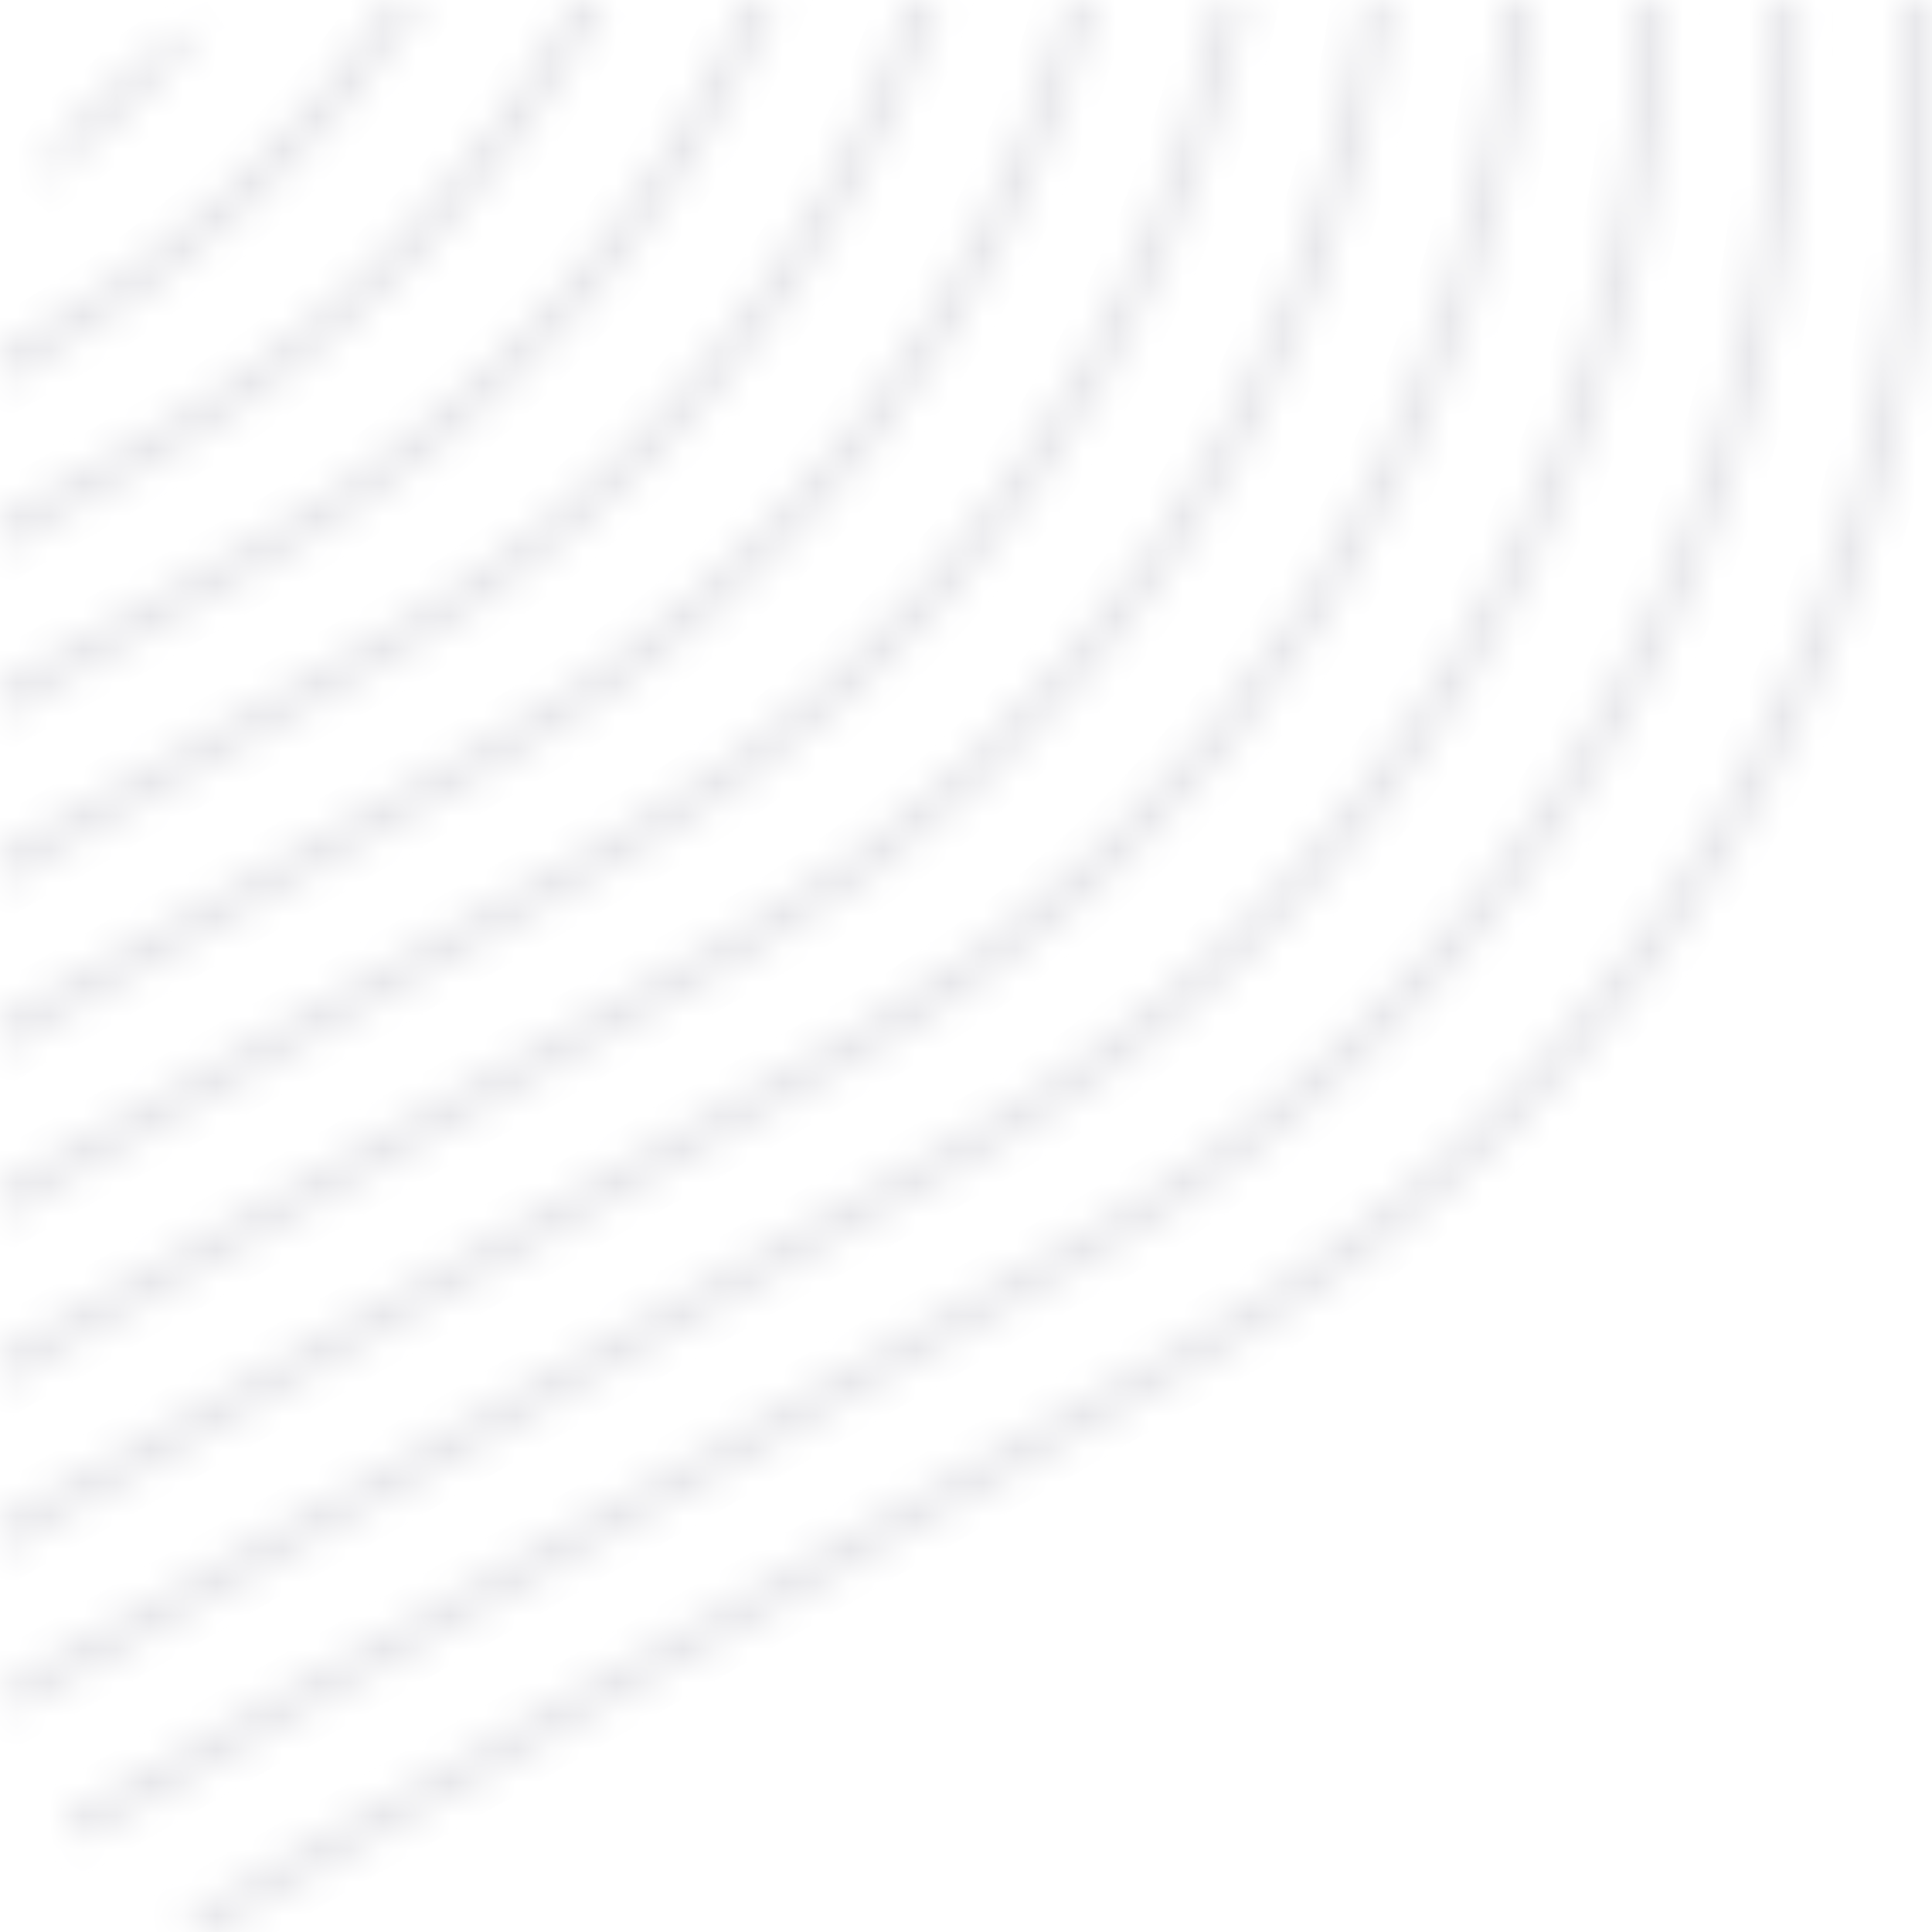 <svg width="58" height="58" viewBox="0 0 58 58" fill="none" xmlns="http://www.w3.org/2000/svg">
<mask id="path-1-inside-1" fill="white">
<path fill-rule="evenodd" clip-rule="evenodd" d="M2.413 55.22L32.926 37.715C45.984 30.224 54.027 16.381 54.027 1.399V0L53.233 0V1.399C53.233 16.096 45.342 29.678 32.53 37.028L1.914 54.591C2.072 54.808 2.238 55.017 2.413 55.22ZM5.414 57.595L36.044 40.023C49.14 32.51 57.205 18.627 57.205 3.605V0L58 0V3.605C58 18.912 49.781 33.057 36.44 40.71L6.302 58C5.998 57.879 5.702 57.744 5.414 57.595ZM0.363 51.385L29.413 34.72C41.951 27.526 49.764 14.345 50.047 0L49.252 0C48.969 14.06 41.31 26.98 29.017 34.032L0.175 50.578C0.227 50.851 0.289 51.12 0.363 51.385ZM0 46.582L25.899 31.725C37.508 25.065 44.974 13.154 45.968 0L45.172 0C44.179 12.869 36.866 24.518 25.503 31.037L0 45.668L0 46.582ZM0 41.571L22.385 28.729C33.057 22.607 40.147 11.944 41.759 0L40.957 0C39.35 11.659 32.415 22.061 21.989 28.042L0 40.657L0 41.571ZM0 36.56L18.871 25.734C28.597 20.155 35.276 10.715 37.407 0L36.596 0C34.477 10.428 27.954 19.609 18.475 25.047L0 35.646L0 36.56ZM0 31.549L15.357 22.739C24.123 17.71 30.354 9.468 32.895 0L32.072 0C29.551 9.181 23.479 17.165 14.961 22.052L0 30.635L0 31.549ZM0 26.538L11.843 19.744C19.633 15.275 25.371 8.205 28.206 0L27.364 0C24.561 7.917 18.987 14.731 11.447 19.057L0 25.624L0 26.538ZM0 21.527L8.329 16.749C15.121 12.853 20.312 6.929 23.311 0L22.444 0C19.492 6.639 14.471 12.311 7.933 16.061L0 20.613L0 21.527ZM0 16.516L4.815 13.754C10.578 10.448 15.158 5.644 18.175 0L17.271 0C14.323 5.354 9.923 9.909 4.419 13.066L0 15.602L0 16.516ZM0 11.505L1.301 10.758C5.993 8.067 9.879 4.356 12.744 0L11.789 0C9.021 4.066 5.33 7.533 0.905 10.071L0 10.591L0 11.505ZM0.979 5.68C2.974 4.207 4.778 2.527 6.368 0.68C5.596 0.981 4.87 1.375 4.205 1.849C3.599 2.459 2.966 3.047 2.308 3.61C1.784 4.239 1.337 4.934 0.979 5.68Z"/>
</mask>
<path d="M2.413 55.22L1.654 55.872L2.193 56.499L2.91 56.087L2.413 55.22ZM32.926 37.715L33.424 38.582L32.926 37.715ZM54.027 0L55.027 0V-1H54.027V0ZM53.233 0V-1H52.233V0L53.233 0ZM32.53 37.028L33.028 37.895L32.53 37.028ZM1.914 54.591L1.417 53.724L0.449 54.279L1.106 55.181L1.914 54.591ZM5.414 57.595L4.916 56.727L3.325 57.64L4.955 58.483L5.414 57.595ZM36.044 40.023L35.547 39.155H35.547L36.044 40.023ZM57.205 0V-1L56.205 -1V0L57.205 0ZM58 0L59 0V-1L58 -1V0ZM36.44 40.71L35.943 39.843H35.943L36.44 40.71ZM6.302 58L5.932 58.929L6.381 59.108L6.8 58.867L6.302 58ZM29.413 34.72L29.91 35.587L29.413 34.72ZM0.363 51.385L-0.601 51.652L-0.256 52.893L0.861 52.252L0.363 51.385ZM50.047 0L51.047 0.02L51.067 -1H50.047V0ZM49.252 0V-1H48.272L48.252 -0.02L49.252 0ZM29.017 34.032L29.514 34.9H29.514L29.017 34.032ZM0.175 50.578L-0.323 49.711L-0.94 50.065L-0.808 50.764L0.175 50.578ZM0 46.582H-1L-1 48.309L0.498 47.45L0 46.582ZM25.899 31.725L25.401 30.857L25.899 31.725ZM45.968 0L46.966 0.075L47.047 -1L45.968 -1V0ZM45.172 0V-1L44.246 -1L44.175 -0.077L45.172 0ZM25.503 31.037L26 31.905L25.503 31.037ZM0 45.668L-0.498 44.8L-1 45.089V45.668H0ZM22.385 28.729L21.887 27.862L22.385 28.729ZM0 41.571H-1L-1 43.298L0.498 42.438L0 41.571ZM41.759 0L42.75 0.134L42.903 -1L41.759 -1V0ZM40.957 0V-1L40.086 -1L39.967 -0.137L40.957 0ZM21.989 28.042L22.486 28.91L22.486 28.91L21.989 28.042ZM0 40.657L-0.498 39.789L-1 40.078L-1 40.657H0ZM0 36.56H-1L-1 38.287L0.498 37.428L0 36.56ZM18.871 25.734L18.373 24.867L18.871 25.734ZM37.407 0L38.388 0.195L38.625 -1H37.407V0ZM36.596 0V-1H35.779L35.616 -0.199L36.596 0ZM18.475 25.047L18.973 25.914L18.475 25.047ZM0 35.646L-0.498 34.778L-1 35.066V35.646H0ZM15.357 22.739L14.859 21.872H14.859L15.357 22.739ZM0 31.549H-1L-1 33.276L0.498 32.416L0 31.549ZM32.895 0L33.861 0.259L34.199 -1L32.895 -1V0ZM32.072 0V-1L31.31 -1L31.108 -0.265L32.072 0ZM14.961 22.052L15.459 22.919H15.459L14.961 22.052ZM0 30.635L-0.498 29.767L-1 30.055L-1 30.635H0ZM0 26.538H-1L-1 28.265L0.498 27.405L0 26.538ZM11.843 19.744L12.341 20.611L11.843 19.744ZM28.206 0L29.151 0.327L29.609 -1H28.206V0ZM27.364 0V-1H26.657L26.422 -0.334L27.364 0ZM11.447 19.057L11.945 19.924H11.945L11.447 19.057ZM0 25.624L-0.498 24.756L-1 25.044V25.624H0ZM8.329 16.749L8.827 17.616H8.827L8.329 16.749ZM0 21.527H-1L-1 23.254L0.498 22.395L0 21.527ZM23.311 0L24.229 0.397L24.833 -1L23.311 -1V0ZM22.444 0V-1H21.794L21.53 -0.406L22.444 0ZM7.933 16.061L8.431 16.929L7.933 16.061ZM0 20.613L-0.498 19.745L-1 20.033L-1 20.613H0ZM0 16.516H-1L-1 18.243L0.498 17.384L0 16.516ZM4.815 13.754L5.313 14.621L5.313 14.621L4.815 13.754ZM18.175 0L19.057 0.471L19.843 -1L18.175 -1V0ZM17.271 0V-1L16.68 -1L16.395 -0.482L17.271 0ZM4.419 13.066L3.922 12.199H3.922L4.419 13.066ZM0 15.602L-0.498 14.734L-1 15.022V15.602H0ZM1.301 10.758L1.799 11.626H1.799L1.301 10.758ZM0 11.505H-1L-1 13.232L0.498 12.373L0 11.505ZM12.744 0L13.58 0.549L14.599 -1L12.744 -1V0ZM11.789 0V-1L11.26 -1L10.962 -0.563L11.789 0ZM0.905 10.071L1.403 10.938L1.403 10.938L0.905 10.071ZM0 10.591L-0.498 9.723L-1 10.011L-1 10.591H0ZM0.979 5.68L0.077 5.247L1.573 6.484L0.979 5.68ZM6.368 0.68L7.126 1.333L6.005 -0.252L6.368 0.68ZM4.205 1.849L3.625 1.034L3.556 1.084L3.496 1.144L4.205 1.849ZM2.308 3.61L1.658 2.85L1.593 2.905L1.539 2.97L2.308 3.61ZM2.91 56.087L33.424 38.582L32.429 36.848L1.915 54.353L2.91 56.087ZM33.424 38.582C46.79 30.915 55.027 16.741 55.027 1.399L53.027 1.399C53.027 16.02 45.177 29.534 32.429 36.848L33.424 38.582ZM55.027 1.399V0L53.027 0V1.399L55.027 1.399ZM53.233 1L54.027 1V-1L53.233 -1V1ZM52.233 0V1.399L54.233 1.399V0L52.233 0ZM52.233 1.399C52.233 15.736 44.536 28.988 32.033 36.16L33.028 37.895C46.149 30.368 54.233 16.456 54.233 1.399L52.233 1.399ZM32.033 36.16L1.417 53.724L2.412 55.459L33.028 37.895L32.033 36.16ZM3.171 54.568C3.014 54.386 2.865 54.197 2.723 54.002L1.106 55.181C1.28 55.418 1.463 55.649 1.654 55.872L3.171 54.568ZM5.912 58.462L36.542 40.89L35.547 39.155L4.916 56.727L5.912 58.462ZM36.542 40.89C49.946 33.2 58.205 18.988 58.205 3.605L56.205 3.605C56.205 18.267 48.333 31.82 35.547 39.155L36.542 40.89ZM58.205 3.605V0L56.205 0V3.605L58.205 3.605ZM57.205 1L58 1V-1H57.205V1ZM57 0V3.605H59V0L57 0ZM57 3.605C57 18.552 48.975 32.366 35.943 39.843L36.938 41.578C50.588 33.747 59 19.273 59 3.605H57ZM35.943 39.843L5.804 57.133L6.8 58.867L36.938 41.578L35.943 39.843ZM6.672 57.071C6.399 56.962 6.132 56.84 5.873 56.706L4.955 58.483C5.272 58.647 5.598 58.796 5.932 58.929L6.672 57.071ZM28.915 33.852L-0.135 50.517L0.861 52.252L29.91 35.587L28.915 33.852ZM49.047 -0.02C48.771 13.972 41.151 26.833 28.915 33.852L29.91 35.587C42.752 28.22 50.757 14.717 51.047 0.02L49.047 -0.02ZM49.252 1L50.047 1V-1L49.252 -1V1ZM29.514 34.9C42.11 27.674 49.962 14.433 50.252 0.02L48.252 -0.02C47.977 13.687 40.509 26.287 28.519 33.165L29.514 34.9ZM0.673 51.446L29.514 34.9L28.519 33.165L-0.323 49.711L0.673 51.446ZM1.327 51.118C1.261 50.88 1.204 50.638 1.158 50.392L-0.808 50.764C-0.751 51.065 -0.682 51.361 -0.601 51.652L1.327 51.118ZM0.498 47.45L26.396 32.592L25.401 30.857L-0.498 45.715L0.498 47.45ZM26.396 32.592C38.293 25.767 45.946 13.561 46.966 0.075L44.971 -0.075C44.002 12.748 36.723 24.362 25.401 30.857L26.396 32.592ZM45.172 1L45.968 1V-1H45.172V1ZM44.175 -0.077C43.207 12.462 36.082 23.815 25.005 30.17L26 31.905C37.65 25.221 45.15 13.277 46.169 0.077L44.175 -0.077ZM25.005 30.17L-0.498 44.8L0.498 46.535L26 31.905L25.005 30.17ZM1 46.582L1 45.668H-1L-1 46.582H1ZM21.887 27.862L-0.498 40.704L0.498 42.438L22.882 29.597L21.887 27.862ZM40.768 -0.134C39.197 11.503 32.289 21.895 21.887 27.862L22.882 29.597C33.825 23.319 41.096 12.385 42.75 0.134L40.768 -0.134ZM40.957 1L41.759 1V-1H40.957V1ZM22.486 28.91C33.182 22.774 40.298 12.101 41.948 0.137L39.967 -0.137C38.401 11.216 31.648 21.348 21.491 27.175L22.486 28.91ZM0.498 41.524L22.486 28.91L21.491 27.175L-0.498 39.789L0.498 41.524ZM1 41.571L1 40.657H-1L-1 41.571H1ZM0.498 37.428L19.369 26.602L18.373 24.867L-0.498 35.693L0.498 37.428ZM19.369 26.602C29.346 20.878 36.201 11.192 38.388 0.195L36.426 -0.195C34.351 10.238 27.847 19.432 18.373 24.867L19.369 26.602ZM36.596 1L37.407 1V-1L36.596 -1V1ZM35.616 -0.199C33.554 9.949 27.205 18.886 17.977 24.18L18.973 25.914C28.702 20.333 35.4 10.908 37.576 0.199L35.616 -0.199ZM17.977 24.18L-0.498 34.778L0.498 36.513L18.973 25.914L17.977 24.18ZM1 36.56V35.646H-1L-1 36.56H1ZM14.859 21.872L-0.498 30.682L0.498 32.416L15.855 23.607L14.859 21.872ZM31.93 -0.259C29.457 8.954 23.393 16.976 14.859 21.872L15.855 23.607C24.854 18.444 31.252 9.982 33.861 0.259L31.93 -0.259ZM32.072 1L32.895 1V-1H32.072V1ZM15.459 22.919C24.208 17.9 30.446 9.698 33.037 0.265L31.108 -0.265C28.656 8.663 22.75 16.43 14.463 21.184L15.459 22.919ZM0.498 31.502L15.459 22.919L14.463 21.184L-0.498 29.767L0.498 31.502ZM1 31.549V30.635H-1L-1 31.549H1ZM0.498 27.405L12.341 20.611L11.345 18.877L-0.498 25.671L0.498 27.405ZM12.341 20.611C20.343 16.021 26.238 8.758 29.151 0.327L27.261 -0.327C24.504 7.653 18.924 14.529 11.345 18.877L12.341 20.611ZM27.364 1L28.206 1V-1L27.364 -1V1ZM26.422 -0.334C23.697 7.36 18.279 13.984 10.95 18.189L11.945 19.924C19.694 15.478 25.425 8.473 28.307 0.334L26.422 -0.334ZM10.95 18.189L-0.498 24.756L0.498 26.491L11.945 19.924L10.95 18.189ZM1 26.538L1 25.624H-1L-1 26.538H1ZM7.832 15.881L-0.498 20.66L0.498 22.395L8.827 17.616L7.832 15.881ZM22.393 -0.397C19.479 6.337 14.434 12.094 7.832 15.881L8.827 17.616C15.808 13.611 21.145 7.522 24.229 0.397L22.393 -0.397ZM22.444 1L23.311 1V-1L22.444 -1V1ZM8.431 16.929C15.155 13.071 20.321 7.237 23.358 0.406L21.53 -0.406C18.663 6.042 13.787 11.55 7.436 15.194L8.431 16.929ZM0.498 21.48L8.431 16.929L7.436 15.194L-0.498 19.745L0.498 21.48ZM1 21.527L1 20.613H-1L-1 21.527H1ZM0.498 17.384L5.313 14.621L4.318 12.886L-0.498 15.649L0.498 17.384ZM5.313 14.621C11.24 11.221 15.953 6.279 19.057 0.471L17.293 -0.471C14.363 5.01 9.915 9.675 4.318 12.886L5.313 14.621ZM17.271 1L18.175 1V-1H17.271V1ZM16.395 -0.482C13.534 4.713 9.264 9.134 3.922 12.199L4.917 13.934C10.582 10.684 15.112 5.994 18.147 0.482L16.395 -0.482ZM3.922 12.199L-0.498 14.734L0.498 16.469L4.917 13.934L3.922 12.199ZM1 16.516V15.602H-1L-1 16.516H1ZM0.804 9.891L-0.498 10.638L0.498 12.373L1.799 11.626L0.804 9.891ZM11.909 -0.549C9.129 3.678 5.357 7.279 0.804 9.891L1.799 11.626C6.628 8.855 10.63 5.035 13.58 0.549L11.909 -0.549ZM11.789 1L12.744 1V-1H11.789V1ZM1.403 10.938C5.961 8.324 9.764 4.752 12.616 0.563L10.962 -0.563C8.279 3.38 4.699 6.742 0.408 9.204L1.403 10.938ZM0.498 11.458L1.403 10.938L0.408 9.204L-0.498 9.723L0.498 11.458ZM1 11.505V10.591H-1L-1 11.505H1ZM1.573 6.484C3.628 4.966 5.487 3.235 7.126 1.333L5.61 0.028C4.068 1.818 2.319 3.447 0.385 4.875L1.573 6.484ZM4.786 2.664C5.384 2.237 6.037 1.882 6.731 1.612L6.005 -0.252C5.155 0.08 4.357 0.514 3.625 1.034L4.786 2.664ZM3.496 1.144C2.908 1.735 2.295 2.304 1.658 2.85L2.958 4.37C3.636 3.789 4.289 3.183 4.915 2.554L3.496 1.144ZM1.88 6.112C2.202 5.441 2.605 4.816 3.077 4.249L1.539 2.97C0.963 3.662 0.471 4.426 0.077 5.247L1.88 6.112Z" fill="#E3E3E7" mask="url(#path-1-inside-1)"/>
</svg>
